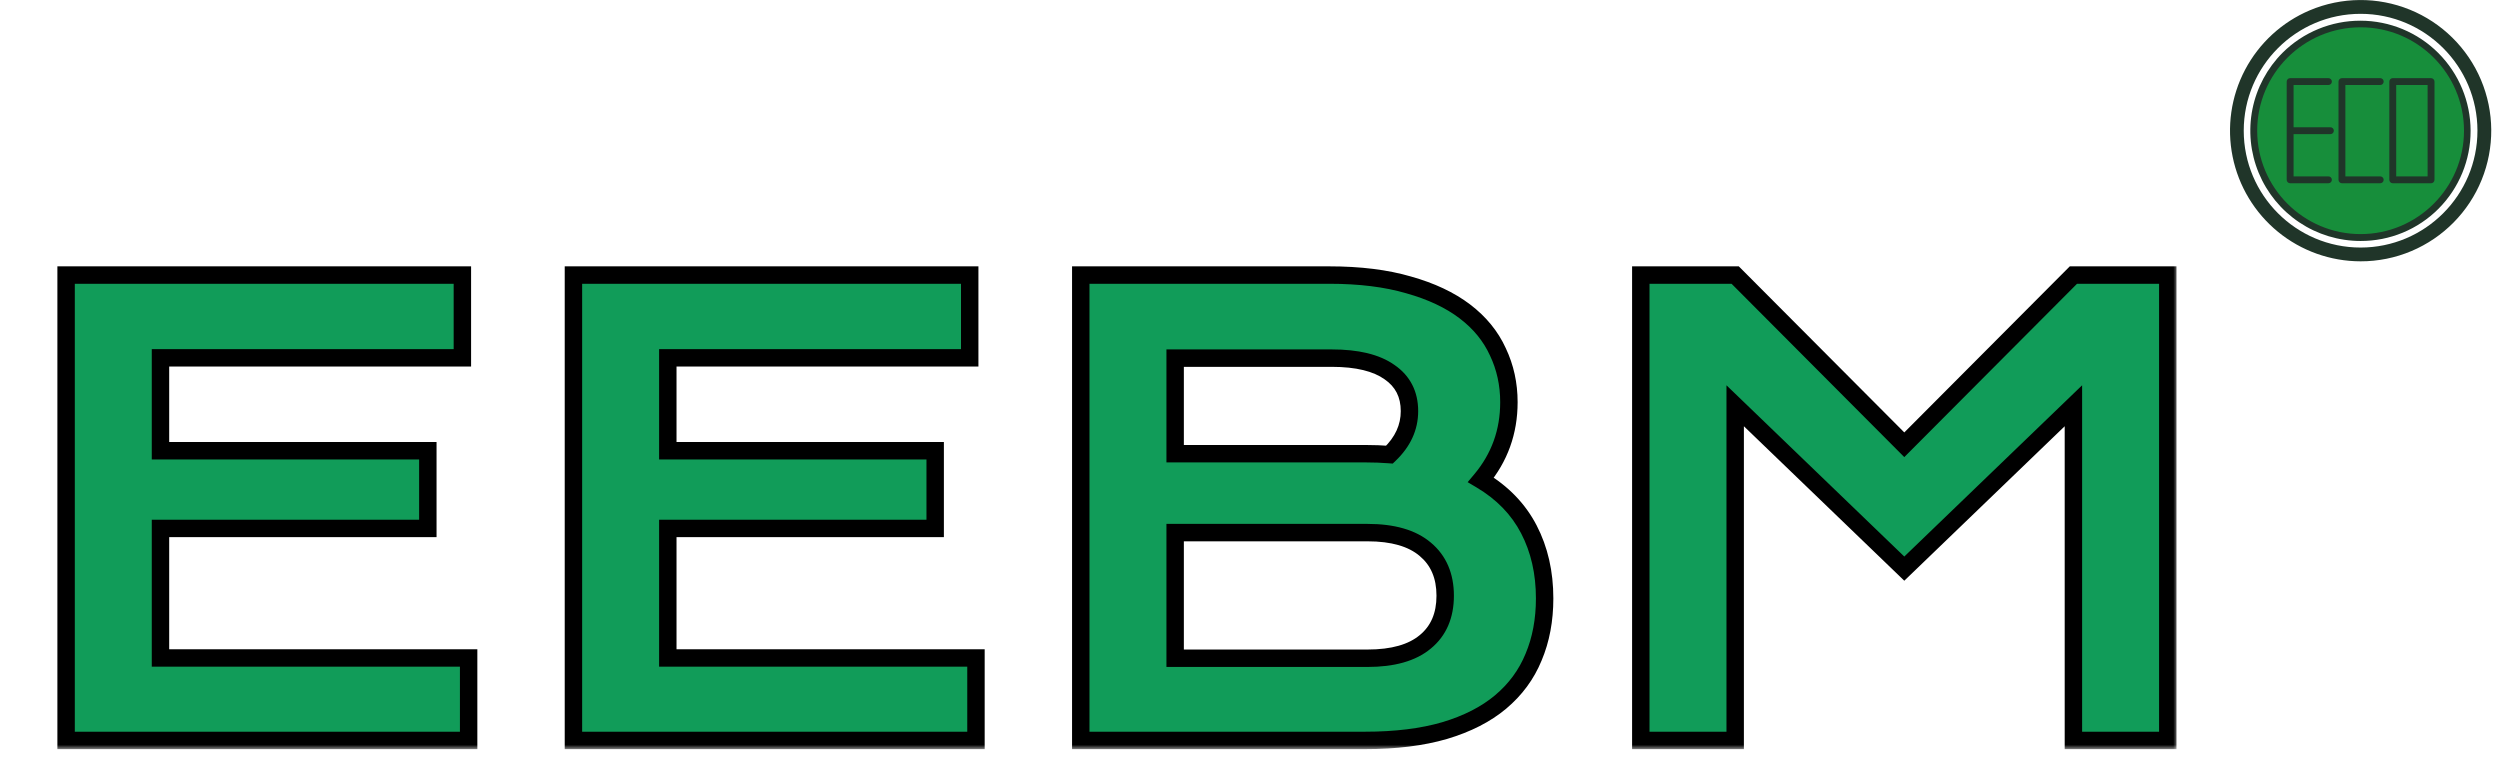 <svg width="287" height="90" viewBox="0 0 287 90" fill="none" xmlns="http://www.w3.org/2000/svg">
<g clip-path="url(#clip0_42_319)">
<path d="M258.731 15.004C258.731 18.257 260.023 21.377 262.323 23.677C264.623 25.977 267.743 27.269 270.996 27.269C274.249 27.269 277.369 25.977 279.669 23.677C281.97 21.377 283.262 18.257 283.262 15.004C283.262 11.751 281.97 8.631 279.669 6.331C277.369 4.03 274.249 2.738 270.996 2.738C267.743 2.738 264.623 4.03 262.323 6.331C260.023 8.631 258.731 11.751 258.731 15.004Z" fill="#178E3B"/>
<path d="M270.996 30C267.536 29.998 264.184 28.8 261.506 26.609C258.829 24.418 256.991 21.369 256.304 17.978C255.617 14.588 256.123 11.063 257.737 8.003C259.351 4.943 261.973 2.535 265.159 1.186C268.823 -0.362 272.953 -0.391 276.639 1.106C280.325 2.602 283.266 5.502 284.814 9.166C286.362 12.831 286.391 16.96 284.894 20.647C283.398 24.333 280.498 27.273 276.834 28.821C274.987 29.603 273.001 30.004 270.996 30ZM270.996 1.588C263.599 1.588 257.581 7.606 257.581 15.004C257.581 22.401 263.599 28.419 270.996 28.419C278.393 28.419 284.411 22.402 284.411 15.004C284.411 7.605 278.395 1.588 270.996 1.588Z" fill="#203529"/>
<path d="M270.996 27.665C268.492 27.664 266.044 26.922 263.963 25.531C261.881 24.14 260.258 22.162 259.3 19.849C258.341 17.535 258.091 14.99 258.579 12.534C259.068 10.078 260.273 7.822 262.044 6.051C264.421 3.691 267.637 2.37 270.987 2.376C274.337 2.382 277.548 3.715 279.916 6.084C282.285 8.453 283.618 11.664 283.625 15.014C283.631 18.363 282.309 21.579 279.949 23.956C278.776 25.136 277.381 26.071 275.844 26.707C274.307 27.344 272.66 27.669 270.996 27.665ZM270.996 3.134C264.451 3.134 259.126 8.459 259.126 15.004C259.126 21.549 264.451 26.874 270.996 26.874C277.542 26.874 282.867 21.549 282.867 15.004C282.867 8.458 277.542 3.134 270.996 3.134Z" fill="#203529"/>
<path d="M273.251 21.038H268.855C268.75 21.038 268.65 20.996 268.576 20.922C268.502 20.848 268.46 20.747 268.46 20.643V9.365C268.46 9.26 268.502 9.16 268.576 9.086C268.65 9.012 268.75 8.97 268.855 8.97H273.251C273.356 8.97 273.456 9.012 273.53 9.086C273.605 9.16 273.646 9.26 273.646 9.365C273.646 9.47 273.605 9.571 273.53 9.645C273.456 9.719 273.356 9.76 273.251 9.76H269.249V20.247H273.251C273.356 20.248 273.456 20.289 273.53 20.363C273.604 20.437 273.646 20.538 273.646 20.643C273.646 20.747 273.604 20.848 273.53 20.922C273.456 20.996 273.356 21.038 273.251 21.038ZM279.085 21.038H274.689C274.584 21.038 274.483 20.996 274.409 20.922C274.335 20.848 274.294 20.747 274.294 20.643V9.365C274.294 9.26 274.335 9.16 274.409 9.086C274.483 9.012 274.584 8.97 274.689 8.97H279.085C279.189 8.97 279.29 9.012 279.364 9.086C279.438 9.16 279.48 9.26 279.48 9.365V20.643C279.48 20.747 279.438 20.848 279.364 20.922C279.29 20.996 279.189 21.038 279.085 21.038ZM275.083 20.247H278.688V9.76H275.083V20.247ZM267.303 21.038H262.908C262.803 21.038 262.702 20.996 262.628 20.922C262.554 20.848 262.512 20.747 262.512 20.643V9.365C262.512 9.26 262.554 9.16 262.628 9.086C262.702 9.012 262.803 8.97 262.908 8.97H267.303C267.408 8.97 267.509 9.012 267.583 9.086C267.657 9.16 267.699 9.26 267.699 9.365C267.699 9.47 267.657 9.571 267.583 9.645C267.509 9.719 267.408 9.76 267.303 9.76H263.302V20.247H267.303C267.408 20.248 267.509 20.289 267.583 20.363C267.657 20.437 267.699 20.538 267.699 20.643C267.699 20.747 267.657 20.848 267.583 20.922C267.509 20.996 267.408 21.038 267.303 21.038Z" fill="#203529"/>
<path d="M267.531 15.399H263.135C263.083 15.399 263.032 15.389 262.984 15.369C262.936 15.349 262.892 15.32 262.856 15.283C262.819 15.246 262.79 15.203 262.77 15.155C262.75 15.107 262.74 15.056 262.74 15.004C262.74 14.952 262.75 14.9 262.77 14.852C262.79 14.805 262.819 14.761 262.856 14.724C262.892 14.688 262.936 14.659 262.984 14.639C263.032 14.619 263.083 14.608 263.135 14.609H267.531C267.636 14.609 267.736 14.65 267.81 14.724C267.884 14.799 267.926 14.899 267.926 15.004C267.926 15.108 267.884 15.209 267.81 15.283C267.736 15.357 267.636 15.399 267.531 15.399Z" fill="#203529"/>
</g>
<g filter="url(#filter0_d_42_319)">
<mask id="path-6-outside-1_42_319" maskUnits="userSpaceOnUse" x="6" y="26" width="244" height="56" fill="black">
<rect fill="white" x="6" y="26" width="244" height="56"/>
<path d="M7.588 27.577H53.081V37.079H18.423V47.743H49.116V56.664H18.423V71.532H53.799V81H7.588V27.577ZM65.83 27.577H111.323V37.079H76.665V47.743H107.358V56.664H76.665V71.532H112.041V81H65.83V27.577ZM124.072 27.577H152.612C156.099 27.577 159.129 27.953 161.704 28.705C164.302 29.434 166.455 30.448 168.164 31.747C169.873 33.046 171.138 34.595 171.958 36.395C172.801 38.173 173.223 40.098 173.223 42.172C173.223 45.567 172.152 48.541 170.01 51.093C172.471 52.551 174.305 54.442 175.513 56.767C176.72 59.091 177.324 61.734 177.324 64.696C177.324 67.18 176.903 69.424 176.06 71.43C175.239 73.435 173.975 75.155 172.266 76.591C170.579 78.004 168.438 79.097 165.84 79.872C163.265 80.624 160.223 81 156.714 81H124.072V27.577ZM156.782 48.085C157.716 48.085 158.628 48.119 159.517 48.188C161.043 46.729 161.807 45.066 161.807 43.197C161.807 41.26 161.043 39.768 159.517 38.72C158.013 37.649 155.802 37.113 152.886 37.113H134.907V48.085H156.782ZM156.987 71.566C159.904 71.566 162.114 70.94 163.618 69.686C165.145 68.433 165.908 66.667 165.908 64.389C165.908 62.11 165.145 60.333 163.618 59.057C162.114 57.781 159.904 57.143 156.987 57.143H134.907V71.566H156.987ZM188.364 27.577H199.199L218.613 47.06L238.027 27.577H248.862V81H238.027V42.582L218.613 61.278L199.199 42.582V81H188.364V27.577Z"/>
</mask>
<path d="M7.588 27.577H53.081V37.079H18.423V47.743H49.116V56.664H18.423V71.532H53.799V81H7.588V27.577ZM65.83 27.577H111.323V37.079H76.665V47.743H107.358V56.664H76.665V71.532H112.041V81H65.83V27.577ZM124.072 27.577H152.612C156.099 27.577 159.129 27.953 161.704 28.705C164.302 29.434 166.455 30.448 168.164 31.747C169.873 33.046 171.138 34.595 171.958 36.395C172.801 38.173 173.223 40.098 173.223 42.172C173.223 45.567 172.152 48.541 170.01 51.093C172.471 52.551 174.305 54.442 175.513 56.767C176.72 59.091 177.324 61.734 177.324 64.696C177.324 67.18 176.903 69.424 176.06 71.43C175.239 73.435 173.975 75.155 172.266 76.591C170.579 78.004 168.438 79.097 165.84 79.872C163.265 80.624 160.223 81 156.714 81H124.072V27.577ZM156.782 48.085C157.716 48.085 158.628 48.119 159.517 48.188C161.043 46.729 161.807 45.066 161.807 43.197C161.807 41.26 161.043 39.768 159.517 38.72C158.013 37.649 155.802 37.113 152.886 37.113H134.907V48.085H156.782ZM156.987 71.566C159.904 71.566 162.114 70.94 163.618 69.686C165.145 68.433 165.908 66.667 165.908 64.389C165.908 62.11 165.145 60.333 163.618 59.057C162.114 57.781 159.904 57.143 156.987 57.143H134.907V71.566H156.987ZM188.364 27.577H199.199L218.613 47.06L238.027 27.577H248.862V81H238.027V42.582L218.613 61.278L199.199 42.582V81H188.364V27.577Z" fill="#119C59"/>
<path d="M7.588 27.577V26.577H6.588V27.577H7.588ZM53.081 27.577H54.081V26.577H53.081V27.577ZM53.081 37.079V38.079H54.081V37.079H53.081ZM18.423 37.079V36.079H17.423V37.079H18.423ZM18.423 47.743H17.423V48.743H18.423V47.743ZM49.116 47.743H50.116V46.743H49.116V47.743ZM49.116 56.664V57.664H50.116V56.664H49.116ZM18.423 56.664V55.664H17.423V56.664H18.423ZM18.423 71.532H17.423V72.532H18.423V71.532ZM53.799 71.532H54.799V70.532H53.799V71.532ZM53.799 81V82H54.799V81H53.799ZM7.588 81H6.588V82H7.588V81ZM7.588 27.577V28.577H53.081V27.577V26.577H7.588V27.577ZM53.081 27.577H52.081V37.079H53.081H54.081V27.577H53.081ZM53.081 37.079V36.079H18.423V37.079V38.079H53.081V37.079ZM18.423 37.079H17.423V47.743H18.423H19.423V37.079H18.423ZM18.423 47.743V48.743H49.116V47.743V46.743H18.423V47.743ZM49.116 47.743H48.116V56.664H49.116H50.116V47.743H49.116ZM49.116 56.664V55.664H18.423V56.664V57.664H49.116V56.664ZM18.423 56.664H17.423V71.532H18.423H19.423V56.664H18.423ZM18.423 71.532V72.532H53.799V71.532V70.532H18.423V71.532ZM53.799 71.532H52.799V81H53.799H54.799V71.532H53.799ZM53.799 81V80H7.588V81V82H53.799V81ZM7.588 81H8.588V27.577H7.588H6.588V81H7.588ZM65.83 27.577V26.577H64.83V27.577H65.83ZM111.323 27.577H112.323V26.577H111.323V27.577ZM111.323 37.079V38.079H112.323V37.079H111.323ZM76.665 37.079V36.079H75.665V37.079H76.665ZM76.665 47.743H75.665V48.743H76.665V47.743ZM107.358 47.743H108.358V46.743H107.358V47.743ZM107.358 56.664V57.664H108.358V56.664H107.358ZM76.665 56.664V55.664H75.665V56.664H76.665ZM76.665 71.532H75.665V72.532H76.665V71.532ZM112.041 71.532H113.041V70.532H112.041V71.532ZM112.041 81V82H113.041V81H112.041ZM65.83 81H64.83V82H65.83V81ZM65.83 27.577V28.577H111.323V27.577V26.577H65.83V27.577ZM111.323 27.577H110.323V37.079H111.323H112.323V27.577H111.323ZM111.323 37.079V36.079H76.665V37.079V38.079H111.323V37.079ZM76.665 37.079H75.665V47.743H76.665H77.665V37.079H76.665ZM76.665 47.743V48.743H107.358V47.743V46.743H76.665V47.743ZM107.358 47.743H106.358V56.664H107.358H108.358V47.743H107.358ZM107.358 56.664V55.664H76.665V56.664V57.664H107.358V56.664ZM76.665 56.664H75.665V71.532H76.665H77.665V56.664H76.665ZM76.665 71.532V72.532H112.041V71.532V70.532H76.665V71.532ZM112.041 71.532H111.041V81H112.041H113.041V71.532H112.041ZM112.041 81V80H65.83V81V82H112.041V81ZM65.83 81H66.83V27.577H65.83H64.83V81H65.83ZM124.072 27.577V26.577H123.072V27.577H124.072ZM161.704 28.705L161.424 29.665L161.434 29.668L161.704 28.705ZM171.958 36.395L171.048 36.81L171.051 36.817L171.055 36.824L171.958 36.395ZM170.01 51.093L169.244 50.45L168.486 51.352L169.5 51.953L170.01 51.093ZM176.06 71.43L175.138 71.042L175.134 71.051L176.06 71.43ZM172.266 76.591L172.908 77.357L172.909 77.356L172.266 76.591ZM165.84 79.872L166.12 80.832L166.126 80.83L165.84 79.872ZM124.072 81H123.072V82H124.072V81ZM159.517 48.188L159.44 49.185L159.885 49.219L160.207 48.911L159.517 48.188ZM159.517 38.72L158.937 39.534L158.944 39.539L158.951 39.544L159.517 38.72ZM134.907 37.113V36.113H133.907V37.113H134.907ZM134.907 48.085H133.907V49.085H134.907V48.085ZM163.618 69.686L162.984 68.914L162.978 68.918L163.618 69.686ZM163.618 59.057L162.971 59.819L162.977 59.824L163.618 59.057ZM134.907 57.143V56.143H133.907V57.143H134.907ZM134.907 71.566H133.907V72.566H134.907V71.566ZM124.072 27.577V28.577H152.612V27.577V26.577H124.072V27.577ZM152.612 27.577V28.577C156.03 28.577 158.962 28.946 161.424 29.665L161.704 28.705L161.984 27.745C159.296 26.96 156.167 26.577 152.612 26.577V27.577ZM161.704 28.705L161.434 29.668C163.94 30.371 165.972 31.337 167.559 32.543L168.164 31.747L168.769 30.951C166.938 29.559 164.663 28.497 161.974 27.742L161.704 28.705ZM168.164 31.747L167.559 32.543C169.148 33.751 170.302 35.173 171.048 36.81L171.958 36.395L172.868 35.981C171.973 34.018 170.598 32.341 168.769 30.951L168.164 31.747ZM171.958 36.395L171.055 36.824C171.831 38.46 172.223 40.238 172.223 42.172H173.223H174.223C174.223 39.958 173.772 37.885 172.862 35.967L171.958 36.395ZM173.223 42.172H172.223C172.223 45.337 171.231 48.082 169.244 50.45L170.01 51.093L170.776 51.736C173.072 49 174.223 45.797 174.223 42.172H173.223ZM170.01 51.093L169.5 51.953C171.816 53.325 173.512 55.084 174.625 57.228L175.513 56.767L176.4 56.306C175.098 53.8 173.126 51.777 170.52 50.233L170.01 51.093ZM175.513 56.767L174.625 57.228C175.75 59.392 176.324 61.873 176.324 64.696H177.324H178.324C178.324 61.595 177.691 58.79 176.4 56.306L175.513 56.767ZM177.324 64.696H176.324C176.324 67.066 175.922 69.176 175.138 71.042L176.06 71.43L176.981 71.817C177.883 69.673 178.324 67.294 178.324 64.696H177.324ZM176.06 71.43L175.134 71.051C174.377 72.902 173.211 74.49 171.622 75.825L172.266 76.591L172.909 77.356C174.738 75.82 176.102 73.968 176.985 71.808L176.06 71.43ZM172.266 76.591L171.623 75.824C170.063 77.132 168.051 78.169 165.554 78.914L165.84 79.872L166.126 80.83C168.824 80.025 171.096 78.876 172.908 77.357L172.266 76.591ZM165.84 79.872L165.56 78.912C163.099 79.631 160.156 80 156.714 80V81V82C160.29 82 163.431 81.617 166.12 80.832L165.84 79.872ZM156.714 81V80H124.072V81V82H156.714V81ZM124.072 81H125.072V27.577H124.072H123.072V81H124.072ZM156.782 48.085V49.085C157.692 49.085 158.578 49.118 159.44 49.185L159.517 48.188L159.593 47.19C158.678 47.12 157.741 47.085 156.782 47.085V48.085ZM159.517 48.188L160.207 48.911C161.903 47.291 162.807 45.376 162.807 43.197H161.807H160.807C160.807 44.756 160.183 46.168 158.826 47.464L159.517 48.188ZM161.807 43.197H162.807C162.807 40.949 161.895 39.14 160.083 37.895L159.517 38.72L158.951 39.544C160.191 40.396 160.807 41.572 160.807 43.197H161.807ZM159.517 38.72L160.097 37.905C158.351 36.662 155.899 36.113 152.886 36.113V37.113V38.113C155.706 38.113 157.675 38.636 158.937 39.534L159.517 38.72ZM152.886 37.113V36.113H134.907V37.113V38.113H152.886V37.113ZM134.907 37.113H133.907V48.085H134.907H135.907V37.113H134.907ZM134.907 48.085V49.085H156.782V48.085V47.085H134.907V48.085ZM156.987 71.566V72.566C160.027 72.566 162.505 71.916 164.258 70.455L163.618 69.686L162.978 68.918C161.724 69.964 159.781 70.566 156.987 70.566V71.566ZM163.618 69.686L164.253 70.46C166.048 68.986 166.908 66.915 166.908 64.389H165.908H164.908C164.908 66.419 164.242 67.881 162.984 68.914L163.618 69.686ZM165.908 64.389H166.908C166.908 61.862 166.048 59.784 164.259 58.289L163.618 59.057L162.977 59.824C164.242 60.881 164.908 62.358 164.908 64.389H165.908ZM163.618 59.057L164.265 58.294C162.511 56.806 160.031 56.143 156.987 56.143V57.143V58.143C159.777 58.143 161.717 58.755 162.971 59.819L163.618 59.057ZM156.987 57.143V56.143H134.907V57.143V58.143H156.987V57.143ZM134.907 57.143H133.907V71.566H134.907H135.907V57.143H134.907ZM134.907 71.566V72.566H156.987V71.566V70.566H134.907V71.566ZM188.364 27.577V26.577H187.364V27.577H188.364ZM199.199 27.577L199.908 26.871L199.614 26.577H199.199V27.577ZM218.613 47.06L217.905 47.765L218.613 48.476L219.322 47.765L218.613 47.06ZM238.027 27.577V26.577H237.612L237.319 26.871L238.027 27.577ZM248.862 27.577H249.862V26.577H248.862V27.577ZM248.862 81V82H249.862V81H248.862ZM238.027 81H237.027V82H238.027V81ZM238.027 42.582H239.027V40.231L237.334 41.862L238.027 42.582ZM218.613 61.278L217.92 61.999L218.613 62.667L219.307 61.999L218.613 61.278ZM199.199 42.582L199.893 41.862L198.199 40.231V42.582H199.199ZM199.199 81V82H200.199V81H199.199ZM188.364 81H187.364V82H188.364V81ZM188.364 27.577V28.577H199.199V27.577V26.577H188.364V27.577ZM199.199 27.577L198.491 28.283L217.905 47.765L218.613 47.06L219.322 46.354L199.908 26.871L199.199 27.577ZM218.613 47.06L219.322 47.765L238.736 28.283L238.027 27.577L237.319 26.871L217.905 46.354L218.613 47.06ZM238.027 27.577V28.577H248.862V27.577V26.577H238.027V27.577ZM248.862 27.577H247.862V81H248.862H249.862V27.577H248.862ZM248.862 81V80H238.027V81V82H248.862V81ZM238.027 81H239.027V42.582H238.027H237.027V81H238.027ZM238.027 42.582L237.334 41.862L217.92 60.558L218.613 61.278L219.307 61.999L238.721 43.302L238.027 42.582ZM218.613 61.278L219.307 60.558L199.893 41.862L199.199 42.582L198.506 43.302L217.92 61.999L218.613 61.278ZM199.199 42.582H198.199V81H199.199H200.199V42.582H199.199ZM199.199 81V80H188.364V81V82H199.199V81ZM188.364 81H189.364V27.577H188.364H187.364V81H188.364Z" fill="black" mask="url(#path-6-outside-1_42_319)"/>
</g>
<defs>
<filter id="filter0_d_42_319" x="2.588" y="26.577" width="251.274" height="63.423" filterUnits="userSpaceOnUse" color-interpolation-filters="sRGB">
<feFlood flood-opacity="0" result="BackgroundImageFix"/>
<feColorMatrix in="SourceAlpha" type="matrix" values="0 0 0 0 0 0 0 0 0 0 0 0 0 0 0 0 0 0 127 0" result="hardAlpha"/>
<feOffset dy="4"/>
<feGaussianBlur stdDeviation="2"/>
<feComposite in2="hardAlpha" operator="out"/>
<feColorMatrix type="matrix" values="0 0 0 0 0 0 0 0 0 0 0 0 0 0 0 0 0 0 0.25 0"/>
<feBlend mode="normal" in2="BackgroundImageFix" result="effect1_dropShadow_42_319"/>
<feBlend mode="normal" in="SourceGraphic" in2="effect1_dropShadow_42_319" result="shape"/>
</filter>
<clipPath id="clip0_42_319">
<rect width="30" height="30" fill="white" transform="translate(256)"/>
</clipPath>
</defs>
</svg>
